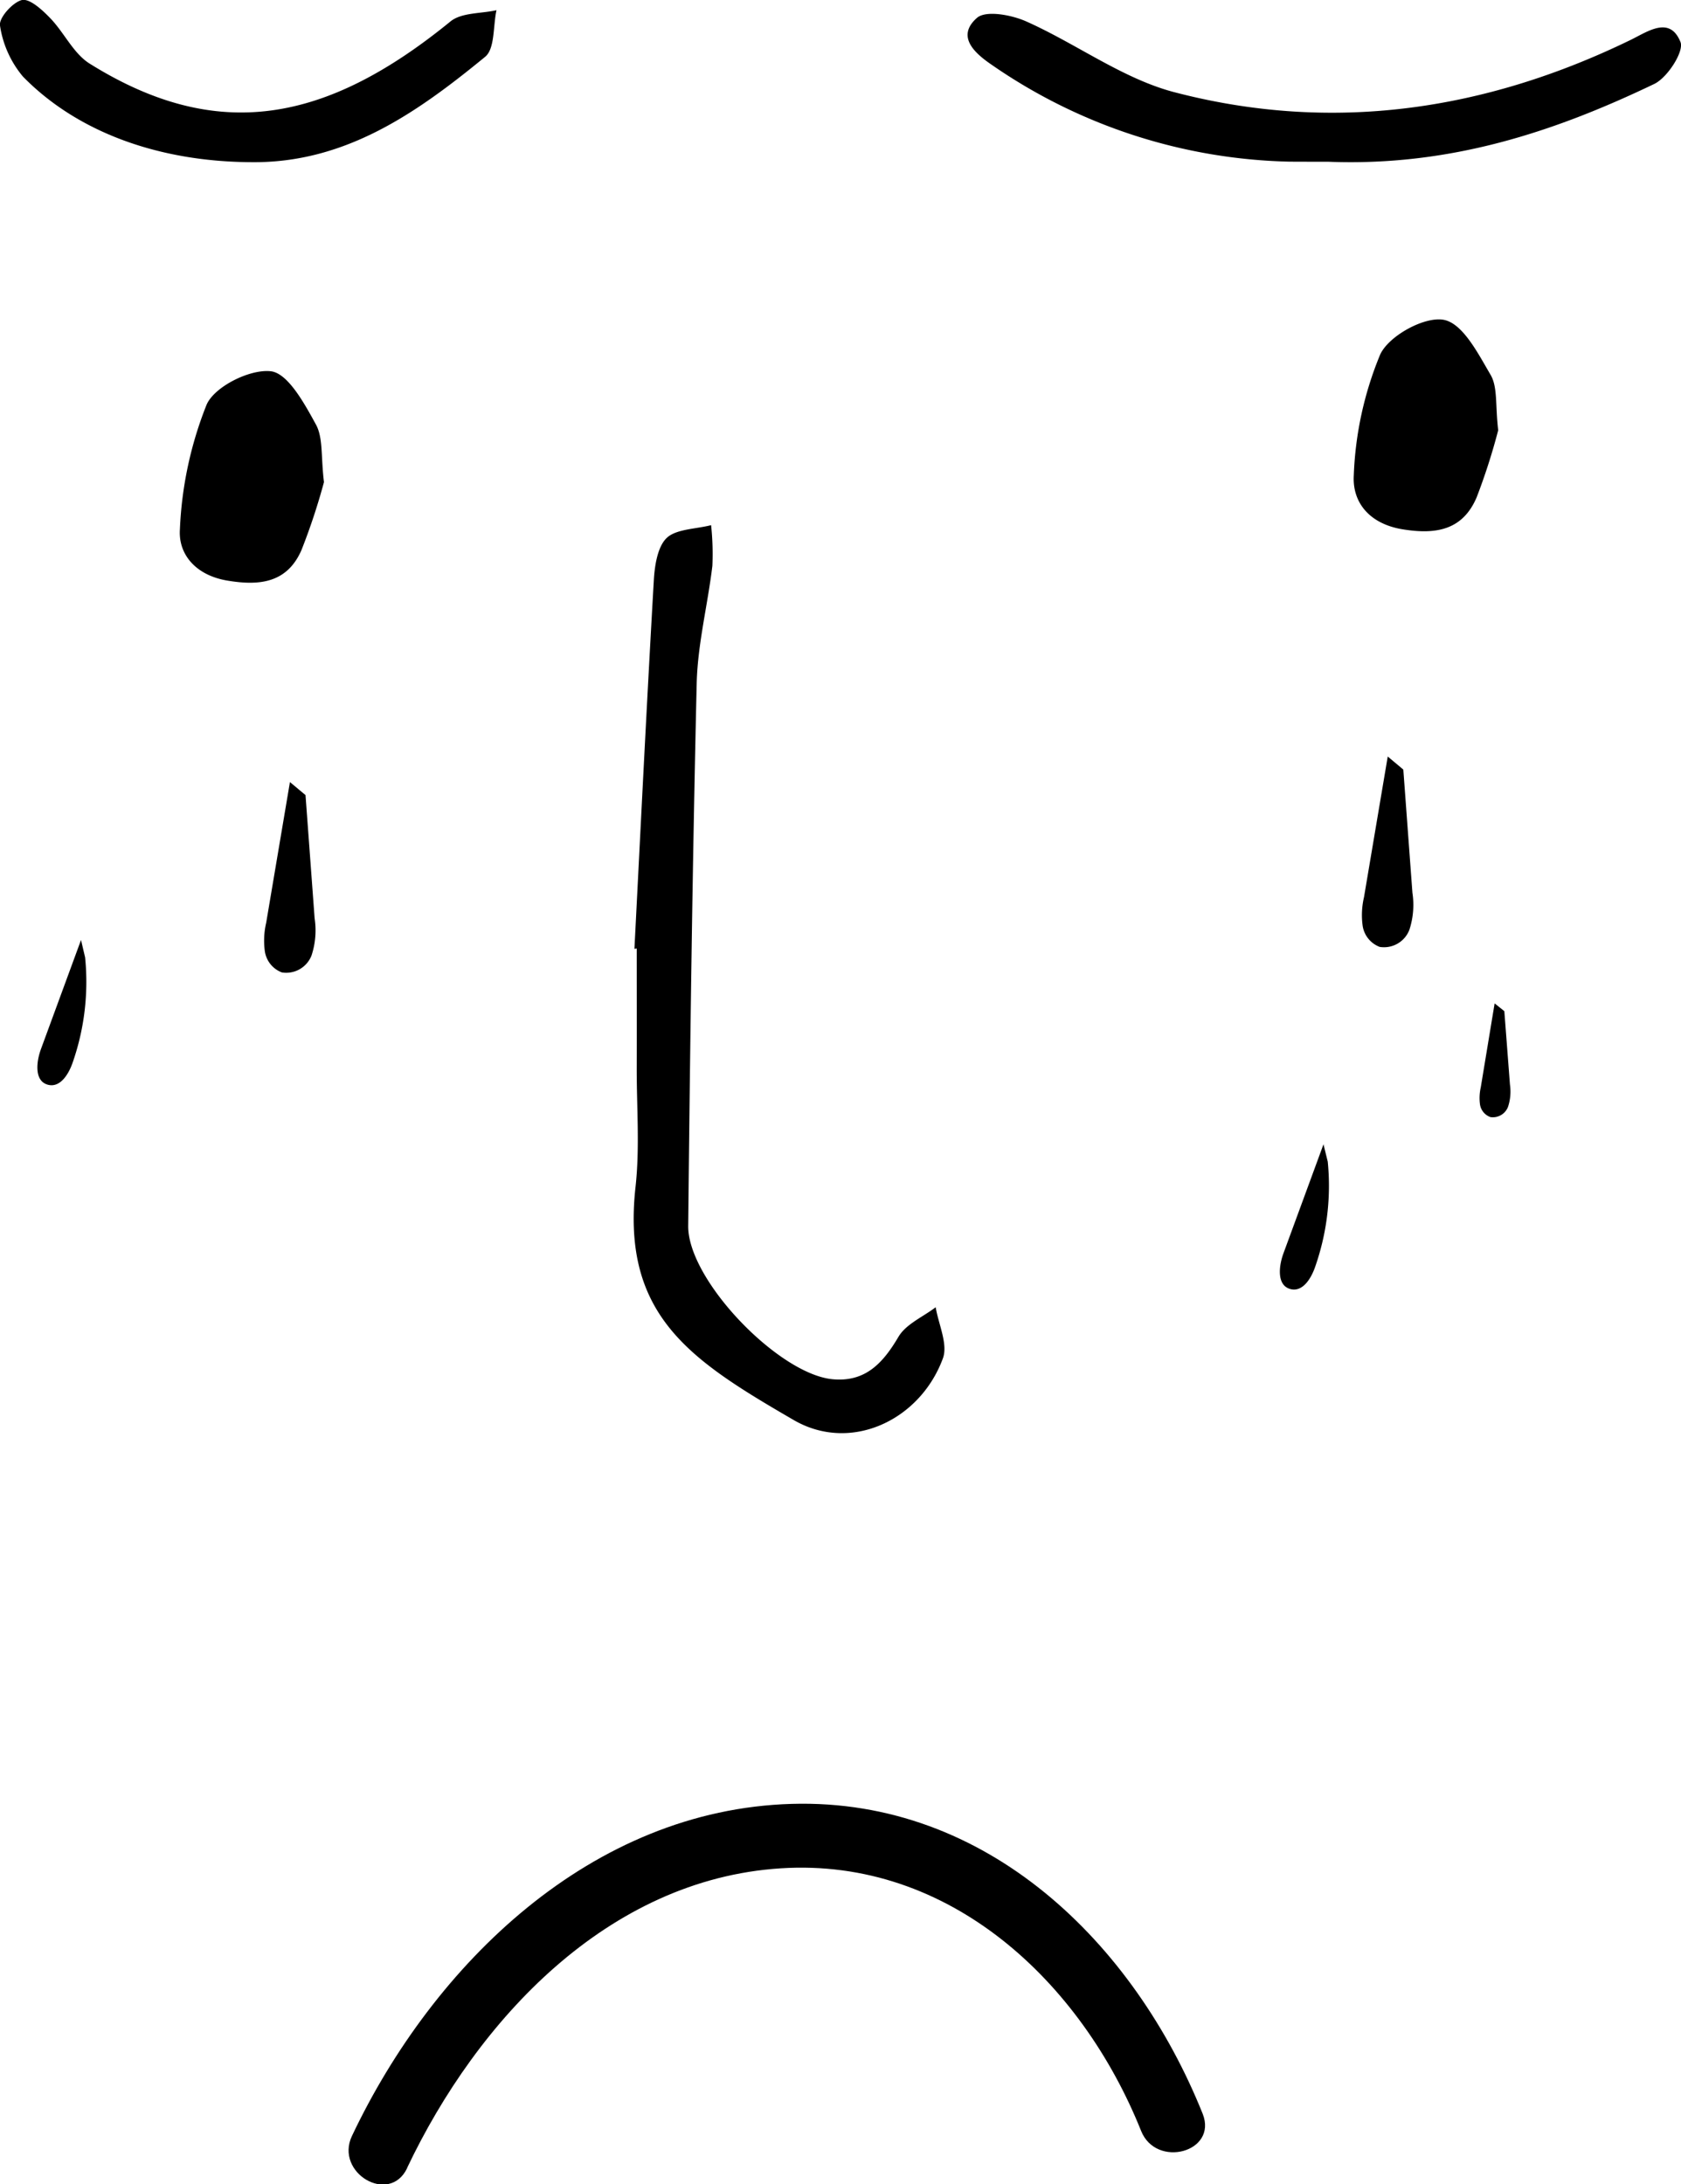 <svg xmlns="http://www.w3.org/2000/svg" viewBox="0 0 197.53 256.59"><title>sadAsset 7</title><g id="Layer_2" data-name="Layer 2"><g id="Layer_1-2" data-name="Layer 1"><path d="M156.09,19c14.29.56,26.53-3.5,38.3-9.14,1.55-.74,3.52-3.82,3.08-4.92-1.25-3.1-3.8-1.26-5.84-.26-17.2,8.37-35.2,11-53.75,6.12-6-1.6-11.43-5.67-17.26-8.27-1.73-.78-4.77-1.35-5.82-.43-2.51,2.21-.2,4.19,1.73,5.51a63.89,63.89,0,0,0,35,11.38C153.4,19,155.23,19,156.09,19Z"/><path d="M29.53,19.05C40.58,19.18,49,13.24,57,6.68c1.17-.95.93-3.61,1.34-5.48-1.83.41-4.12.26-5.42,1.33C38.28,14.46,25.5,16.82,10.53,7.47c-1.93-1.21-3-3.68-4.68-5.39C4.94,1.14,3.51-.17,2.59,0,1.51.25-.15,2.09,0,3A12.07,12.07,0,0,0,2.7,9C9.13,15.57,18.72,19,29.53,19.05Z"/><path d="M74.55,111.46C75.29,97,76,82.58,76.83,68.14c.1-1.73.45-4,1.57-5s3.4-1,5.16-1.45a31.82,31.82,0,0,1,.15,4.77C83.17,71,82,75.57,81.87,80.15c-.5,21.28-.78,42.57-1,63.86-.06,6.31,10.52,17.32,16.89,18,3.92.4,6-1.89,7.83-5,.9-1.49,2.88-2.32,4.36-3.45.33,2,1.46,4.34.85,6-2.69,7.31-10.84,11.11-17.5,7.27-12.06-7-20.3-12.22-18.62-27.41.51-4.61.13-9.31.14-14s0-9.31,0-14Z"/><path d="M176.05,50.54a73.38,73.38,0,0,1-2.54,7.9c-1.64,3.82-4.74,4.38-8.68,3.74s-5.94-3.19-5.75-6.34a40.93,40.93,0,0,1,3.1-14.19c1-2.18,5.14-4.47,7.42-4.09s4.1,4,5.56,6.48C176,45.48,175.7,47.58,176.05,50.54Z"/><path d="M38.07,56.63a74.57,74.57,0,0,1-2.65,8c-1.69,3.84-4.91,4.22-8.77,3.56-3.65-.63-5.71-3.07-5.51-6a44.39,44.39,0,0,1,3.14-14.66c.94-2.13,5.09-4.19,7.53-3.92,2,.21,3.94,3.75,5.26,6.16C38,51.36,37.69,53.6,38.07,56.63Z"/><path d="M47.84,254.66c8.25-17.37,23.56-33.89,43.9-35.19,19.88-1.28,35.35,13.37,42.35,30.85,1.78,4.43,9,2.5,7.24-2-8.06-20.1-25.35-37.08-48.28-36.42-23.52.67-42.09,18.76-51.69,39-2.06,4.34,4.4,8.15,6.48,3.79Z"/><path d="M9.52,110.42,4.81,123.24c-.54,1.48-.78,3.65.71,4.15s2.52-1.15,3-2.52A28.76,28.76,0,0,0,10,112.46"/><path d="M34.07,91.87l-2.79,16.52a9.24,9.24,0,0,0-.16,3.35,3.15,3.15,0,0,0,2,2.49,3.19,3.19,0,0,0,3.49-2,9.42,9.42,0,0,0,.36-4.36L35.9,93.4"/><path d="M155.52,134.42l-4.71,12.82c-.54,1.48-.78,3.65.71,4.15s2.52-1.15,3-2.52a28.76,28.76,0,0,0,1.5-12.41"/><path d="M163.07,88.87l-2.79,16.52a9.24,9.24,0,0,0-.16,3.35,3.15,3.15,0,0,0,2,2.49,3.19,3.19,0,0,0,3.49-2,9.42,9.42,0,0,0,.36-4.36L164.9,90.4"/><path d="M175.63,117.87,174,127.74a5.62,5.62,0,0,0-.09,2,1.87,1.87,0,0,0,1.22,1.48,1.9,1.9,0,0,0,2.08-1.22,5.7,5.7,0,0,0,.22-2.6l-.66-8.62"/></g></g></svg>